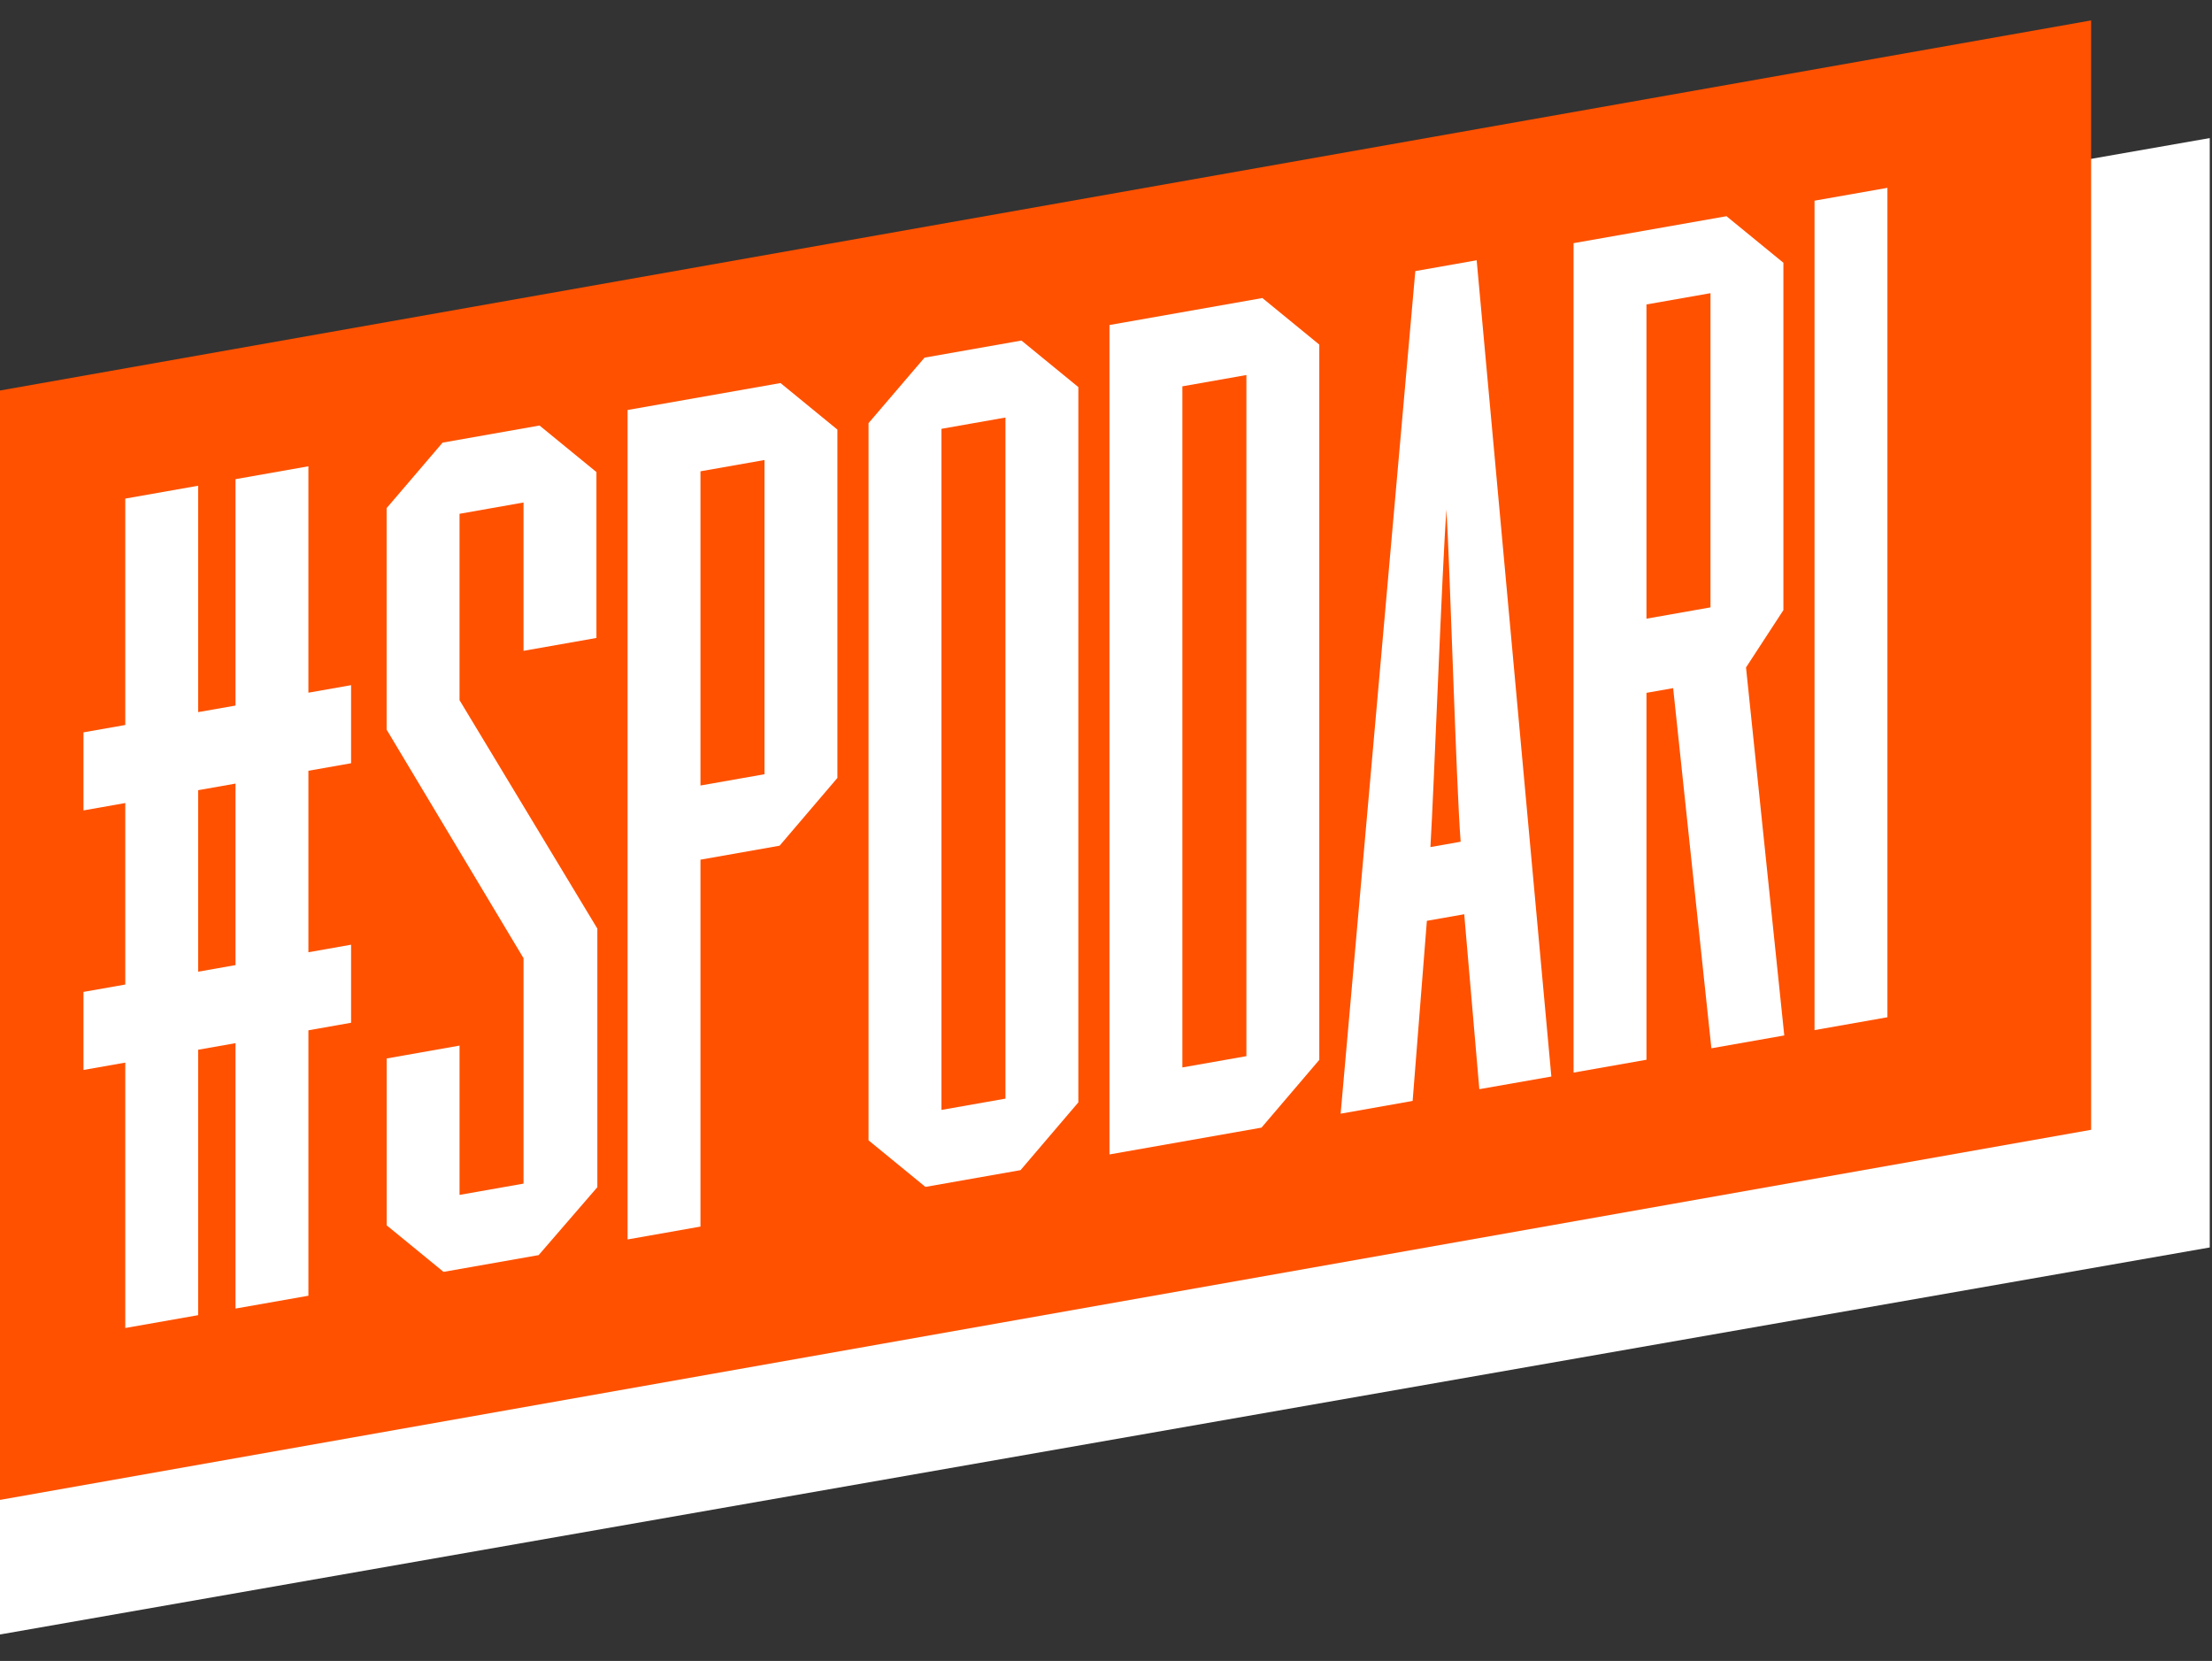 <svg xmlns="http://www.w3.org/2000/svg" xmlns:xlink="http://www.w3.org/1999/xlink" width="325" height="244" viewBox="0 0 325 244"><rect x="0" y="0" width="325" height="244" fill="#333333" stroke="none"/><defs><style>.a{fill:#fff;}.b{clip-path:url(#a);}.c{fill:#ff5100;}</style><clipPath id="a"><rect class="a" width="325" height="244" transform="translate(0 27)"/></clipPath></defs><g class="b" transform="translate(0 -27)"><g transform="translate(-71 30)"><path class="a" d="M-124.279,109.6l-395.669,69.29V15.915l395.669-69.29Z" transform="translate(519.948 70.658)"/><g transform="translate(69.129)"><path class="c" d="M101.914,202.513l-309.112,54.7V94.239l309.112-54.7Z" transform="translate(207.198 -39.54)"/><g transform="translate(14.134 24.593)"><path class="a" d="M-159.7,159.189l-6.27,1.108v38.992l-10.711,1.887v-38.99l-5.487.966v38.992l-10.71,1.887V165.043l-6.14,1.08V154.656l6.14-1.084V126.91l-6.14,1.084V116.525l6.14-1.08V82.186l10.71-1.889v33.258l5.487-.966V79.331l10.711-1.891V110.7l6.27-1.106v11.47l-6.27,1.106V148.83l6.27-1.108Zm-16.981-8.472V124.055l-5.487.968v26.663Z" transform="translate(199.02 -36.533)"/><path class="a" d="M-142.287,185.868l-8.622,9.977-13.976,2.464-8.359-6.839V166.958l10.71-1.891V187l9.4-1.657V152.228l-20.115-33.579V86.11l8.226-9.623,14.24-2.513,8.361,6.839v24.371l-10.713,1.891V85.283l-9.4,1.661v27.378l20.248,33.558Z" transform="translate(217.79 -39.057)"/><path class="a" d="M-121.933,128.376l-8.491,9.954-11.627,2.053v53.9l-10.71,1.891V74.323l22.468-3.959,8.359,6.839Zm-10.711-.546V81.672l-9.407,1.657v46.159Z" transform="translate(232.706 -41.686)"/><path class="a" d="M-101.449,178.67l-8.492,9.953-13.976,2.464-8.359-6.842V78.885l8.228-9.623,14.239-2.511,8.361,6.842Zm-10.711-.551V78.062l-9.4,1.657V179.776Z" transform="translate(247.623 -44.317)"/><path class="a" d="M-80.964,175.054l-8.491,9.954-22.337,3.939V67.1l22.468-3.963,8.359,6.84Zm-10.711-.546V74.447l-9.407,1.661V176.165Z" transform="translate(262.54 -46.947)"/><path class="a" d="M-61.181,179.84-71.763,181.7l-2.219-25.7-5.487.966-2.091,26.459L-92.14,185.3-81.168,61.517l9.014-1.59Zm-13.326-34.493c-.653-8.34-1.566-40.288-2.088-48.8-.655,8.861-1.83,40.893-2.352,49.584Z" transform="translate(276.851 -49.286)"/><path class="a" d="M-41.379,176.533l-10.71,1.887-5.618-52.909-3.92.691v53.9l-10.71,1.889V60.141l22.467-3.959,8.361,6.839v51.034L-47,122.476ZM-52.22,113.648V67.49l-9.407,1.657v46.159Z" transform="translate(291.272 -52.014)"/><path class="a" d="M-41.141,175.615l-10.711,1.891V55.657l10.711-1.887Z" transform="translate(306.189 -53.77)"/></g></g></g></g></svg>